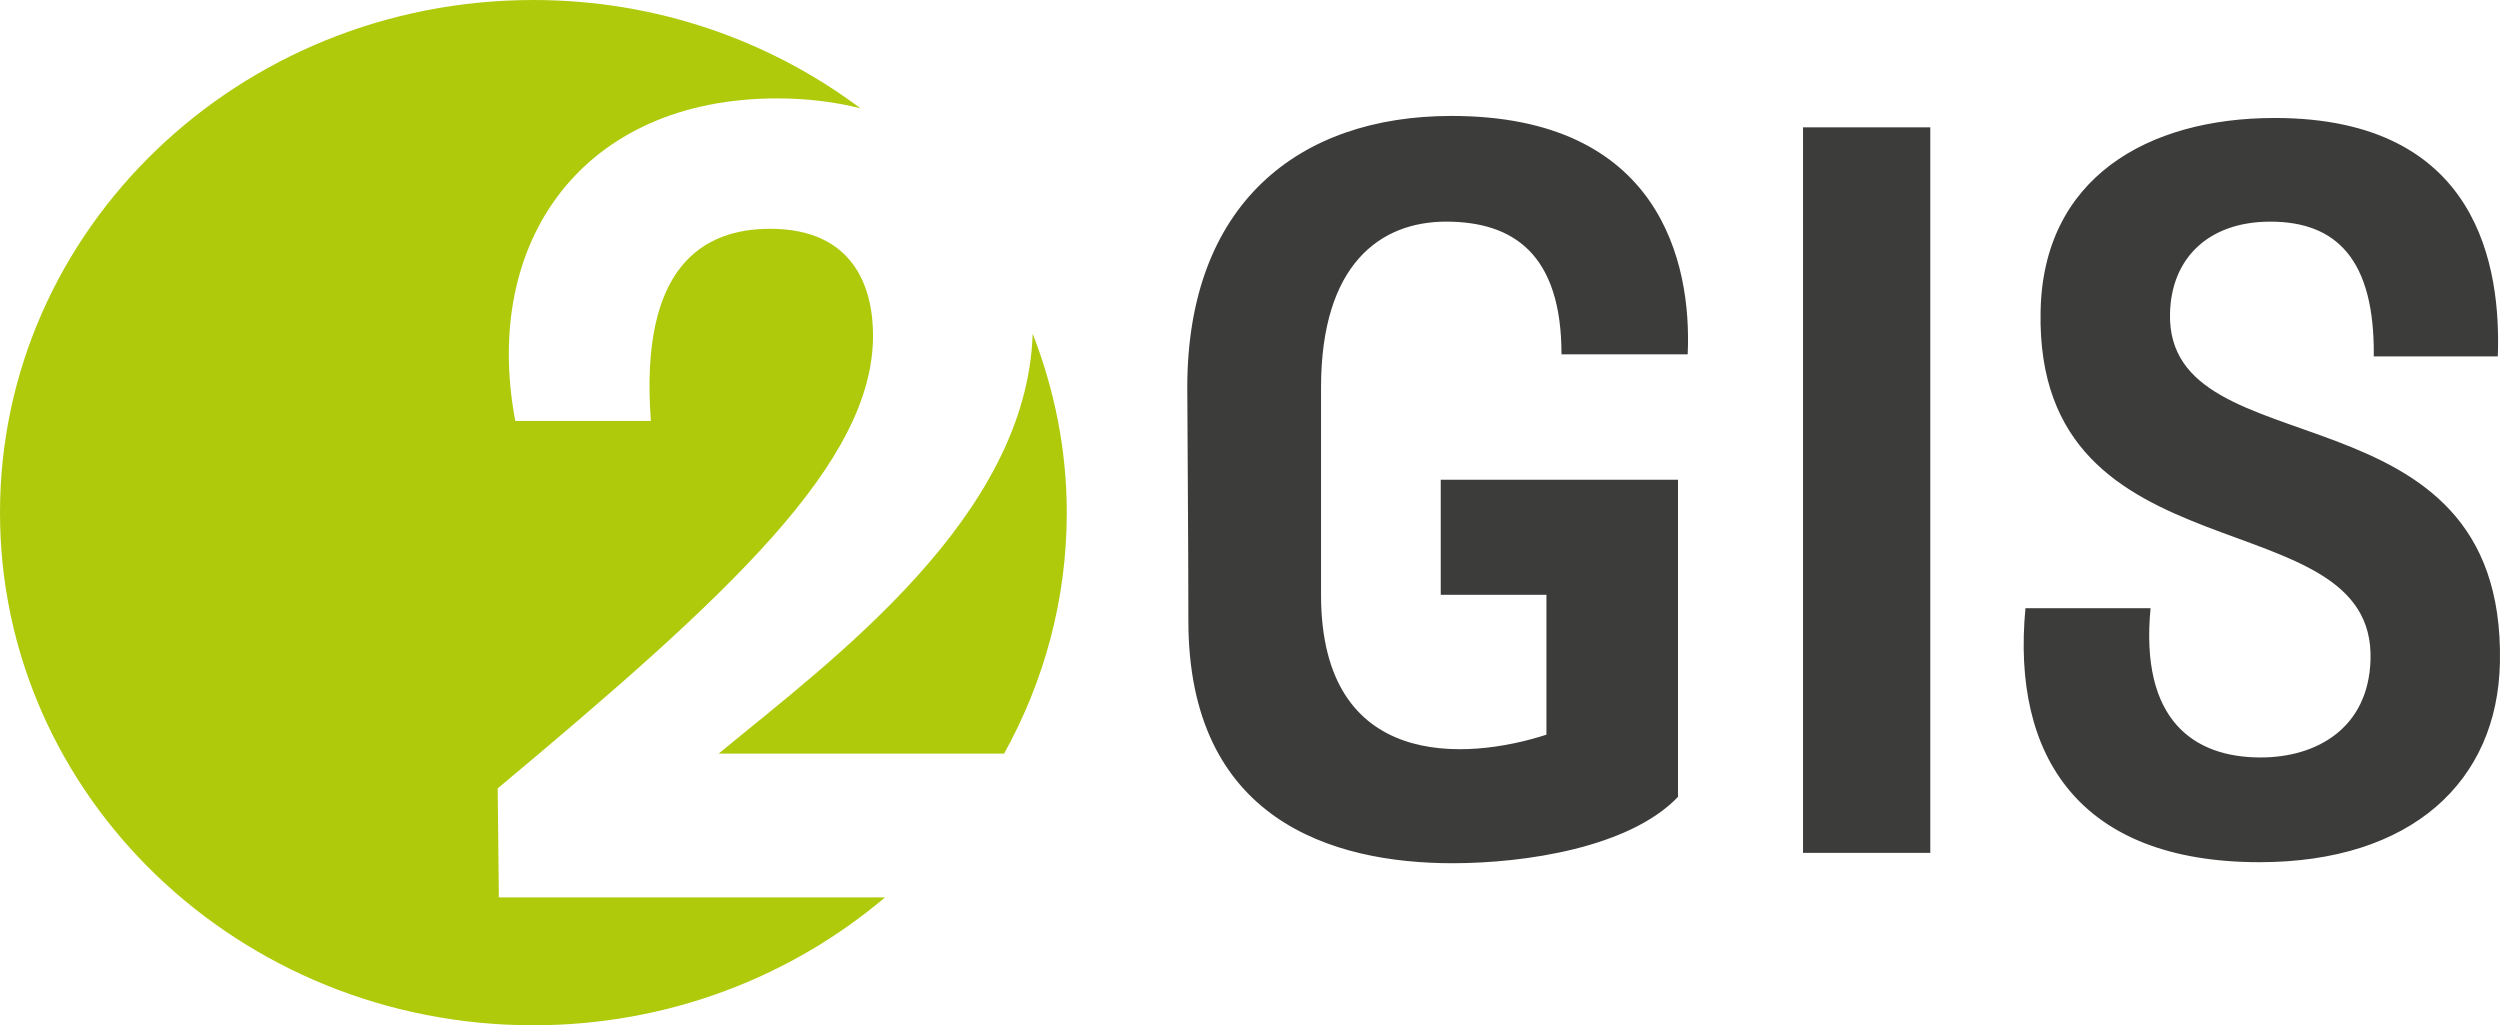 <svg width="178" height="73" fill="none" xmlns="http://www.w3.org/2000/svg"><g clip-path="url(#clip0)"><path d="M75.954 36.5c0-4.489-.883-8.771-2.428-12.746-.411 13.074-14.237 23.2-22.356 29.901h20.322c2.842-5.118 4.462-10.953 4.462-17.155zM61.263 7.71C54.83 2.893 46.763 0 37.975 0 17.002 0 0 16.341 0 36.5S17.002 73 37.975 73c9.608 0 18.354-3.451 25.038-9.104H35.518l-.082-7.763C52.002 42.293 62.16 32.931 62.16 23.89c0-3.36-1.332-7.6-7.324-7.6-4.745 0-9.324 2.641-8.494 13.68h-9.654C34.27 17.17 41.514 7.006 55.333 7.006c2.138 0 4.124.248 5.93.705z" fill="#AFCA0B"/><path d="M111.179 25.228h8.984c.305-6.568-1.996-16.973-16.814-16.973-10.903 0-18.815 6.273-18.815 19.334 0 1.771.078 10.922.078 16.605 0 14.167 10.214 17.268 18.812 17.268 5.146 0 12.591-1.108 16.049-4.724V34.157h-16.892v8.193h7.525v9.96c-5.684 1.844-16.048 2.584-16.048-9.96V27.589c0-8.78 4.223-11.808 8.904-11.808 4.84 0 8.217 2.363 8.217 9.447zm66.816 21.919c.388-20.22-23.721-13.506-23.491-24.798.075-3.984 2.764-6.568 7.14-6.568 4.681 0 7.447 2.657 7.368 9.596h8.831C178.075 19.1 176.541 8.4 161.954 8.4c-9.061 0-16.511 4.283-16.664 13.801-.385 19.407 23.877 13.063 23.491 24.794-.152 4.797-3.76 6.936-7.83 6.936-4.758 0-8.598-2.656-7.83-10.625h-8.909c-.996 10.552 3.842 18.082 16.664 18.082 10.825 0 16.966-5.759 17.119-14.242zm-40.558 13.575h-9.061V9.066h9.061v51.656zm0 0h-9.061V9.066h9.061v51.656z" fill="#3C3C3B"/></g><defs><clipPath id="clip0"><path fill="#fff" d="M0 0h178v73H0z"/></clipPath></defs></svg>
